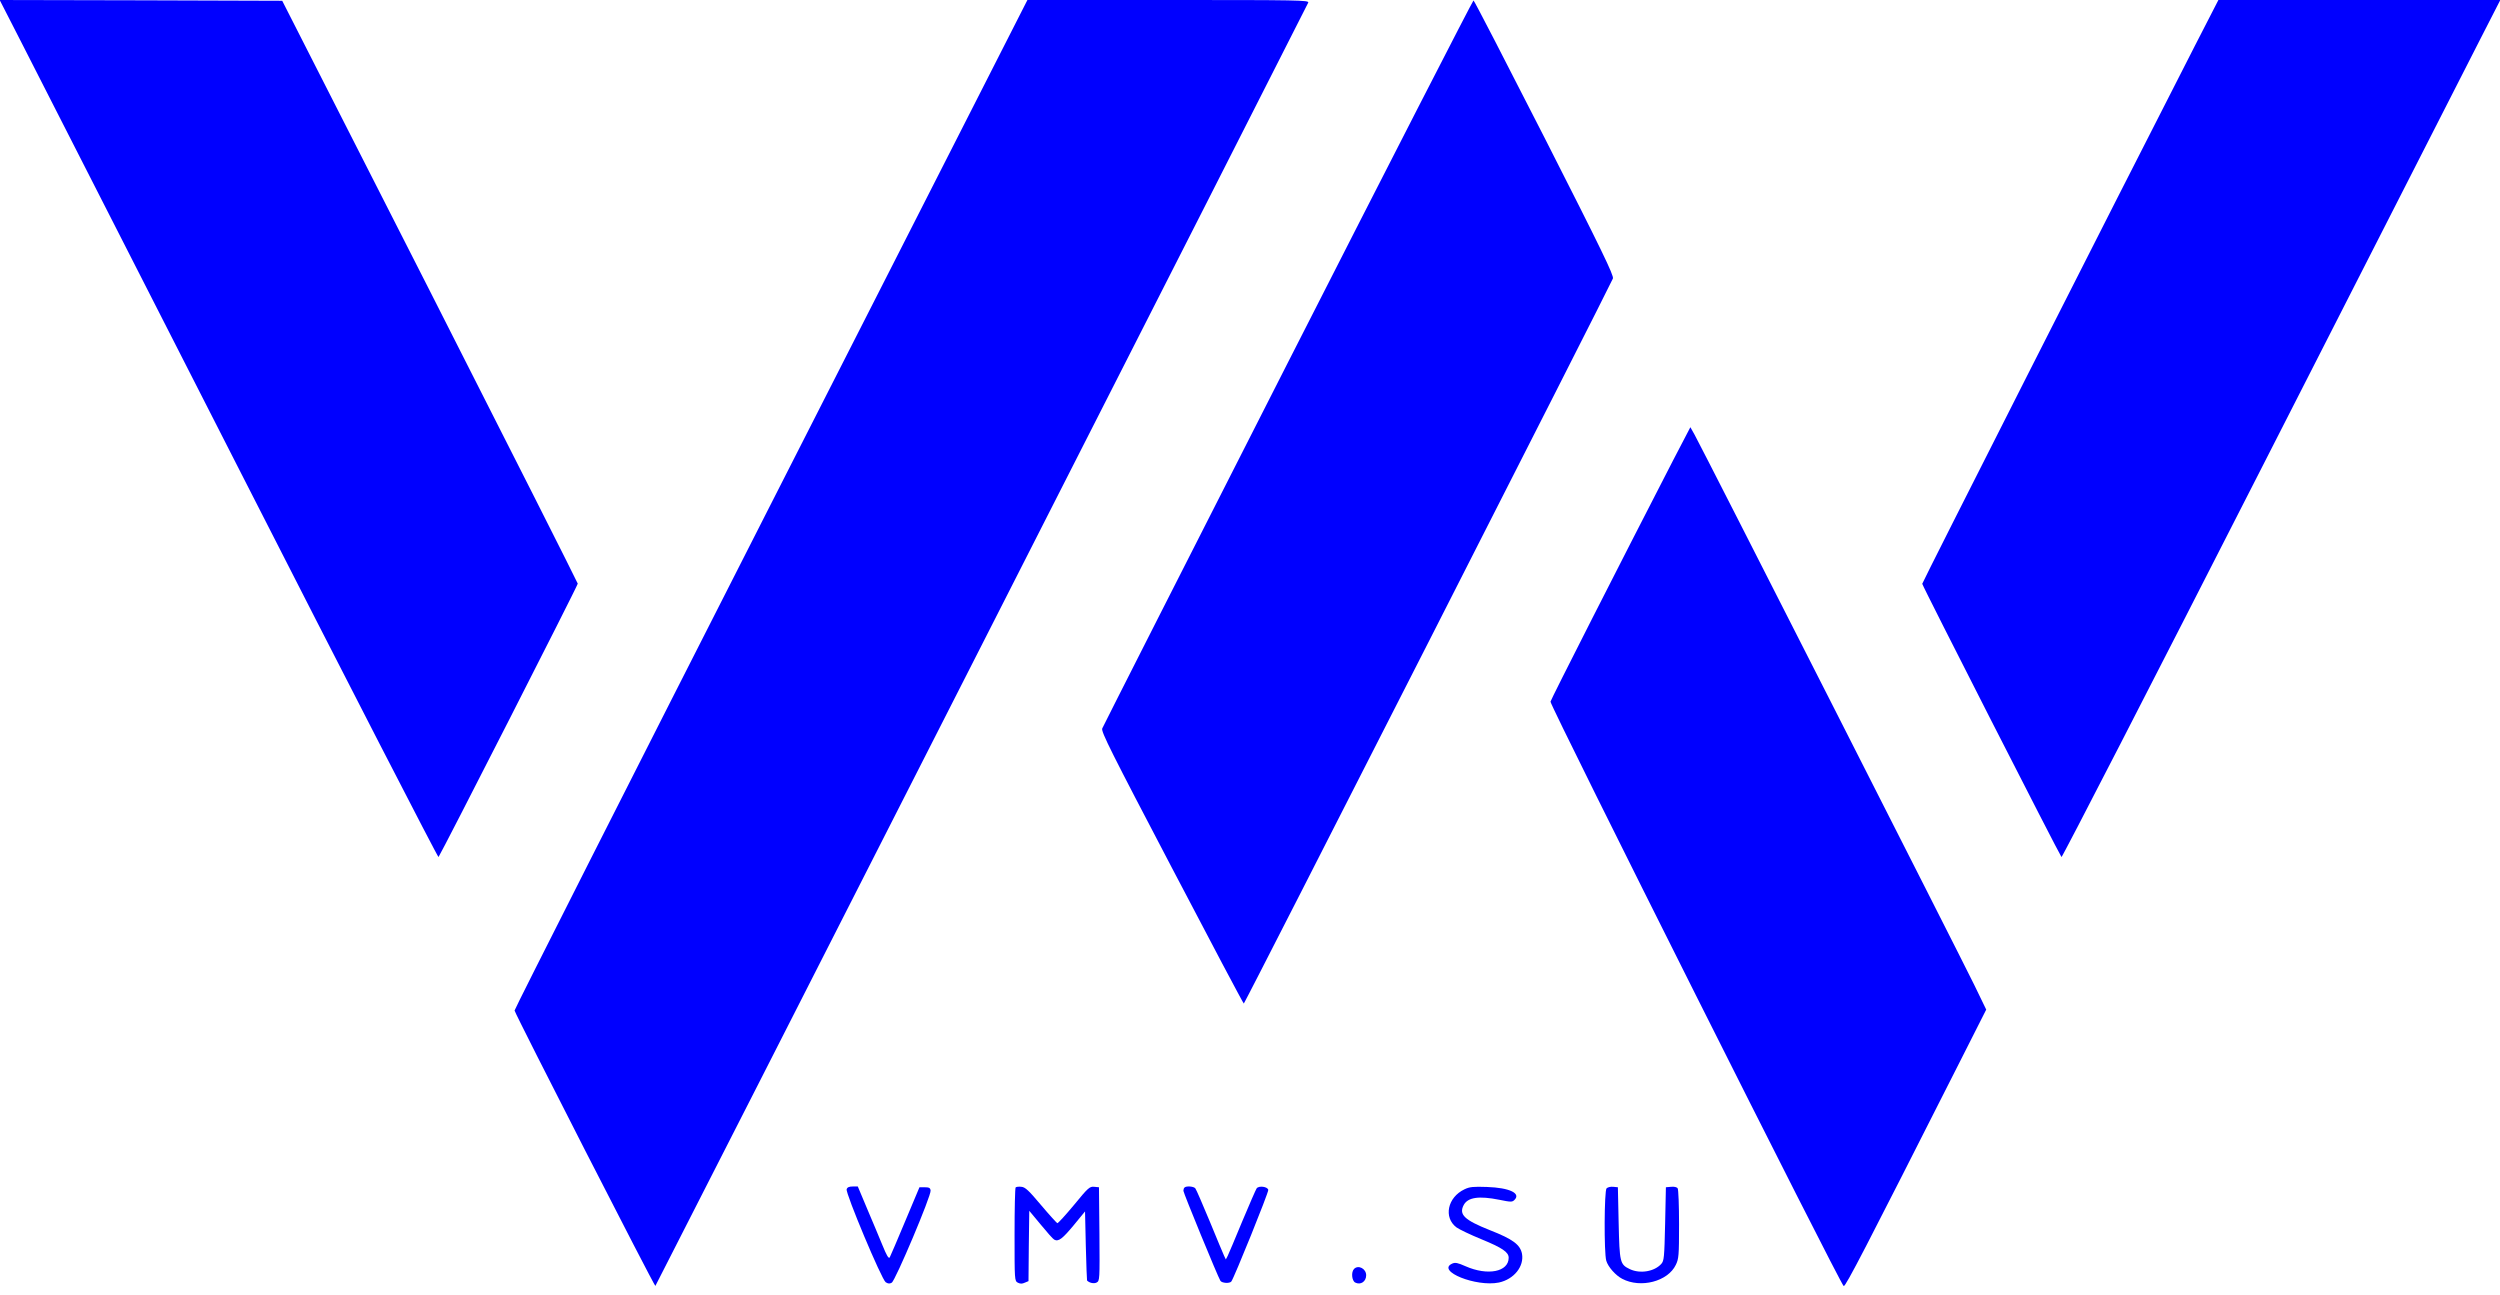<?xml version="1.0" standalone="no"?>
<!DOCTYPE svg PUBLIC "-//W3C//DTD SVG 20010904//EN"
 "http://www.w3.org/TR/2001/REC-SVG-20010904/DTD/svg10.dtd">
<svg version="1.0" xmlns="http://www.w3.org/2000/svg"
 width="1614pt" height="836pt" viewBox="0 0 1614 836"
 preserveAspectRatio="xMidYMid meet">

<g transform="translate(0,836) scale(0.1,-0.1)"
fill="#0000ff" stroke="none">
<path d="M127 8108 c71 -139 707 -1386 1413 -2771 706 -1385 1287 -2514 1291
-2510 14 16 899 1752 899 1765 -1 7 -430 857 -954 1888 l-954 1875 -912 3
-912 2 129 -252z"/>
<path d="M4976 5104 c-911 -1791 -1656 -3262 -1654 -3268 8 -32 904 -1784 909
-1778 7 8 4205 8260 4215 8285 6 16 -61 17 -904 17 l-909 0 -1657 -3256z"/>
<path d="M8315 6020 c-654 -1286 -1194 -2350 -1199 -2363 -8 -21 56 -148 450
-900 252 -482 461 -876 464 -876 6 0 2370 4644 2383 4681 7 19 -71 180 -441
908 -248 486 -454 886 -459 887 -4 1 -543 -1050 -1198 -2337z"/>
<path d="M14172 8068 c-540 -1056 -1762 -3468 -1762 -3477 0 -12 886 -1750
899 -1764 4 -4 585 1125 1291 2510 706 1385 1342 2632 1413 2771 l129 252
-910 0 -910 0 -150 -292z"/>
<path d="M10802 5389 c-343 -666 -792 -1549 -792 -1559 0 -33 1873 -3765 1893
-3773 12 -4 137 237 741 1431 l179 354 -78 161 c-83 171 -1758 3467 -1805
3551 l-27 48 -111 -213z"/>
<path d="M5466 682 c-8 -25 226 -583 252 -600 15 -10 26 -11 39 -3 23 12 256
563 251 595 -2 17 -10 21 -38 21 l-34 0 -92 -219 c-50 -121 -96 -226 -100
-234 -7 -10 -20 13 -47 79 -21 52 -66 158 -99 236 l-60 143 -33 0 c-23 0 -35
-5 -39 -18z"/>
<path d="M6557 694 c-4 -4 -7 -141 -7 -305 0 -294 0 -298 21 -310 16 -8 28 -8
45 0 l24 10 2 227 3 227 74 -89 c40 -49 79 -93 87 -97 27 -15 52 4 126 93 l73
89 5 -222 c3 -122 7 -223 8 -224 15 -16 45 -22 62 -13 20 11 20 19 18 313 l-3
302 -31 3 c-29 3 -39 -6 -130 -117 -55 -66 -103 -119 -108 -118 -4 2 -52 54
-105 117 -79 94 -102 116 -127 118 -16 2 -33 0 -37 -4z"/>
<path d="M7647 693 c-4 -3 -7 -13 -7 -21 0 -13 222 -554 239 -581 10 -15 58
-18 70 -5 17 20 242 577 239 592 -4 21 -60 29 -75 10 -5 -7 -47 -103 -93 -213
-45 -110 -88 -210 -94 -223 l-12 -23 -11 23 c-6 13 -48 113 -93 223 -46 110
-87 206 -93 213 -10 13 -59 17 -70 5z"/>
<path d="M9455 682 c-110 -52 -137 -182 -52 -246 18 -13 91 -48 162 -77 134
-55 175 -83 175 -119 0 -91 -135 -118 -278 -55 -52 23 -67 26 -87 17 -104 -48
156 -152 302 -122 97 21 164 104 149 186 -12 59 -59 94 -207 152 -166 66 -202
101 -169 163 27 49 97 60 231 33 73 -15 82 -15 96 -1 44 43 -31 79 -177 84
-88 3 -112 1 -145 -15z"/>
<path d="M10372 688 c-15 -15 -17 -415 -2 -467 11 -39 60 -95 103 -117 119
-63 295 -17 346 90 19 39 21 60 21 262 0 120 -4 225 -9 232 -5 8 -22 12 -42
10 l-34 -3 -5 -236 c-5 -219 -7 -239 -25 -259 -44 -49 -136 -65 -202 -34 -65
31 -67 42 -73 299 l-5 230 -30 3 c-17 2 -36 -3 -43 -10z"/>
<path d="M8742 168 c-20 -20 -15 -76 7 -88 35 -18 71 6 71 47 0 42 -50 69 -78
41z"/>
</g>
</svg>
